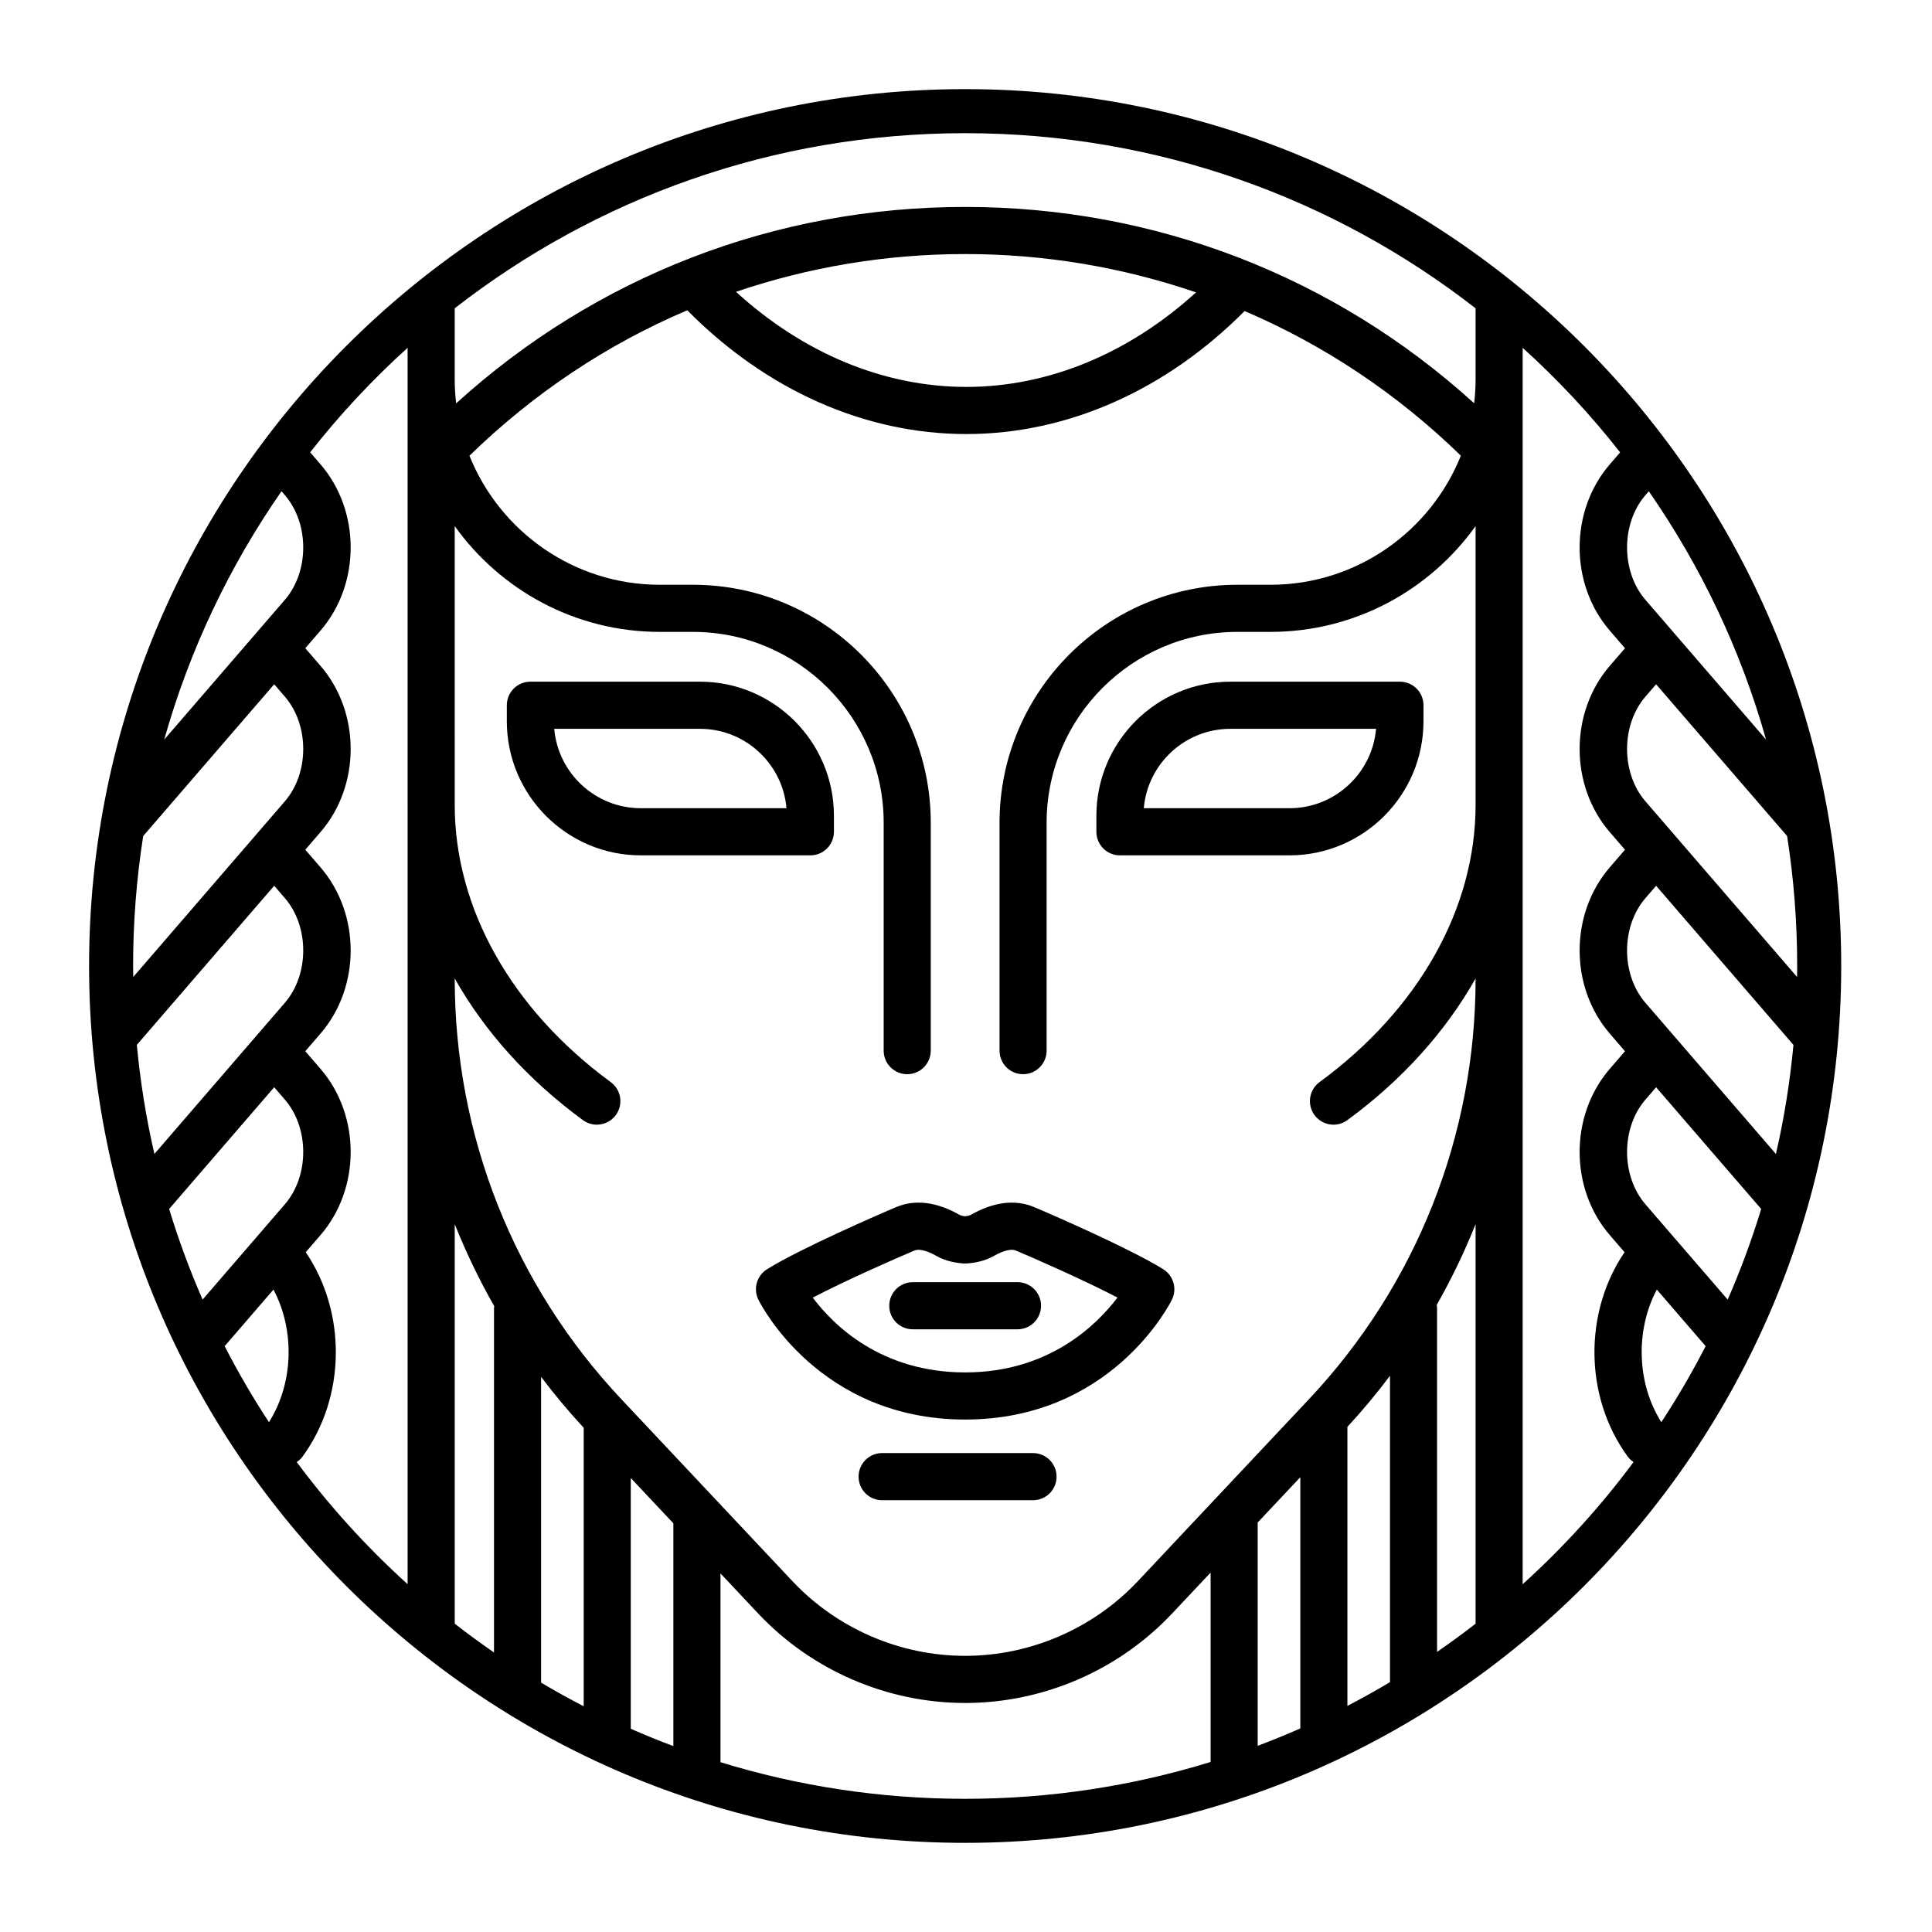 <svg xmlns="http://www.w3.org/2000/svg" width="92" height="92" viewBox="0 0 92 92">
    <defs>
        <filter id="th7qjzjtga" width="105.7%" height="105.7%" x="-2.8%" y="-2.8%" filterUnits="objectBoundingBox">
            <feOffset in="SourceAlpha" result="shadowOffsetOuter1"/>
            <feGaussianBlur in="shadowOffsetOuter1" result="shadowBlurOuter1" stdDeviation=".5"/>
            <feColorMatrix in="shadowBlurOuter1" result="shadowMatrixOuter1" values="0 0 0 0 0 0 0 0 0 0 0 0 0 0 0 0 0 0 0.5 0"/>
            <feMerge>
                <feMergeNode in="shadowMatrixOuter1"/>
                <feMergeNode in="SourceGraphic"/>
            </feMerge>
        </filter>
    </defs>
    <g fill="none" fill-rule="evenodd">
        <g fill-rule="nonzero">
            <g filter="url(#th7qjzjtga)" transform="translate(-142, -78) translate(144, 80)">
                <path fill="#FFF" d="M43.96 88C19.72 88 0 68.262 0 44S19.72 0 43.96 0C68.2 0 87.92 19.738 87.92 44S68.2 88 43.96 88"/>
                <path fill="#000" d="M43.96 63.353c-4.009 0-6.28-2.258-7.258-3.562 1.592-.83 3.977-1.88 4.857-2.247.207-.087.602.014 1.031.262.44.254.946.335 1.294.359.05.003.101.003.152 0 .347-.024.853-.105 1.292-.359.43-.248.825-.348 1.032-.262.88.367 3.26 1.415 4.853 2.244-.984 1.302-3.268 3.565-7.253 3.565m9.433-4.913c-1.561-.975-5.323-2.614-6.17-2.968-.889-.369-1.93-.235-3.014.389-.025.013-.115.042-.25.057-.134-.015-.224-.044-.249-.057-1.083-.624-2.125-.759-3.013-.389-.847.354-4.61 1.993-6.171 2.968-.49.306-.667.933-.412 1.45.116.233 2.902 5.707 9.846 5.707 6.943 0 9.73-5.474 9.845-5.707.256-.517.078-1.144-.412-1.45M59.406 36.486h-6.94c.183-2.115 1.961-3.78 4.121-3.78h6.94c-.182 2.114-1.961 3.78-4.12 3.78m5.257-6.025h-8.077c-3.517 0-6.378 2.864-6.378 6.384v.763c0 .62.501 1.123 1.12 1.123h8.077c3.517 0 6.379-2.864 6.379-6.385v-.763c0-.62-.502-1.122-1.121-1.122M28.513 36.486c-2.16 0-3.938-1.666-4.121-3.78h6.94c2.16 0 3.938 1.665 4.12 3.78h-6.94zm9.198 1.122v-.763c0-3.52-2.862-6.384-6.379-6.384h-8.077c-.619 0-1.12.502-1.12 1.122v.763c0 3.52 2.86 6.385 6.378 6.385h8.076c.62 0 1.122-.503 1.122-1.123zM47.191 67.194h-7.186c-.62 0-1.12.503-1.12 1.122 0 .62.5 1.123 1.12 1.123h7.186c.62 0 1.122-.502 1.122-1.123 0-.62-.502-1.122-1.122-1.122"/>
                <path fill="#000" d="M40.345 60.178c0 .62.502 1.122 1.121 1.122h4.987c.62 0 1.121-.502 1.121-1.122 0-.62-.502-1.122-1.121-1.122h-4.987c-.619 0-1.12.502-1.12 1.122"/>
                <path fill="#000" d="M81.383 41.984l-5.029-5.826c-1.166-1.35-1.166-3.634 0-4.985l.508-.588L83.1 37.81c.316 2.017.48 4.084.48 6.189 0 .175-.003.349-.006.523l-2.191-2.54zm1.184 10.968l-1.184-1.373-5.029-5.826c-1.166-1.351-1.166-3.634 0-4.985l.508-.588 6.54 7.577c-.165 1.767-.444 3.502-.835 5.195zm-2.296 6.934l-2.62-3.035-1.297-1.503c-1.166-1.351-1.166-3.634 0-4.985l.508-.589 5.004 5.797c-.45 1.477-.984 2.917-1.595 4.315zm-3.16 5.837c-1.179-1.866-1.236-4.389-.215-6.315l2.325 2.694c-.64 1.247-1.346 2.455-2.11 3.62zm-6.603 7.714V14.563c1.685 1.523 3.239 3.188 4.641 4.978l-.491.57c-1.917 2.22-1.917 5.699 0 7.92l.723.837-.723.838c-1.917 2.22-1.917 5.699 0 7.92l.722.837-.722.837c-1.917 2.22-1.917 5.7 0 7.92l.722.838-.722.837c-1.917 2.22-1.917 5.7 0 7.92l.701.813c-1.945 2.861-1.926 6.894.155 9.737.077.105.172.186.274.256-1.566 2.11-3.335 4.058-5.28 5.816zM68.266 16.07c0 .384-.025.762-.068 1.134-6.653-6.043-15.192-9.35-24.238-9.35-9.057 0-17.586 3.309-24.238 9.354-.044-.374-.069-.753-.069-1.138v-3.389c6.712-5.225 15.145-8.339 24.307-8.339 9.16 0 17.595 3.114 24.306 8.34v3.388zm-35.219-4.174c3.468-1.177 7.14-1.798 10.913-1.798 3.8 0 7.5.63 10.993 1.825-3.195 2.91-7.032 4.502-10.938 4.502-3.92 0-7.766-1.602-10.968-4.53zm35.219 24.318v.113c0 4.93-2.708 9.741-7.43 13.202-.5.366-.608 1.068-.242 1.568.22.3.56.46.905.46.23 0 .462-.071.662-.218 2.618-1.918 4.682-4.224 6.105-6.746v.013c0 7.47-2.818 14.581-7.933 20.021l-8.147 8.665c-2.126 2.26-5.125 3.558-8.226 3.558-3.102 0-6.1-1.297-8.227-3.558l-8.147-8.665c-5.115-5.44-7.933-12.55-7.933-20.021v-.013c1.423 2.522 3.487 4.828 6.105 6.746.2.147.432.217.662.217.345 0 .686-.159.905-.459.366-.5.258-1.202-.242-1.568-4.721-3.46-7.43-8.272-7.43-13.202V23.052c2.18 3.047 5.744 5.038 9.766 5.038H31c5.007 0 9.08 4.077 9.08 9.088V48.03c0 .62.502 1.122 1.12 1.122.62 0 1.122-.502 1.122-1.122V37.178c0-6.249-5.079-11.332-11.322-11.332h-1.58c-4.104 0-7.622-2.548-9.065-6.145 3.051-2.973 6.56-5.307 10.372-6.926 3.76 3.801 8.462 5.894 13.288 5.894 4.81 0 9.497-2.08 13.252-5.857 3.783 1.617 7.268 3.936 10.298 6.887-1.443 3.598-4.961 6.147-9.065 6.147h-1.581c-6.243 0-11.322 5.083-11.322 11.332V48.03c0 .62.502 1.122 1.121 1.122.62 0 1.121-.502 1.121-1.122V37.178c0-5.011 4.074-9.088 9.08-9.088h1.58c4.023 0 7.586-1.991 9.767-5.038v13.162zm0 39.105c-.598.465-1.21.913-1.834 1.344V60.299c0-.055-.008-.108-.016-.161.705-1.24 1.322-2.524 1.85-3.845V75.32zm-4.076 2.784c-.664.395-1.34.772-2.028 1.13V65.946c.72-.78 1.396-1.592 2.028-2.432v14.588zm-4.27 2.203c-.668.294-1.344.57-2.03.828V70.5l2.03-2.158v11.964zm-4.272 1.597c-3.695 1.14-7.62 1.755-11.688 1.755-4.055 0-7.968-.611-11.652-1.744v-8.99L34.1 74.83c2.549 2.71 6.142 4.264 9.86 4.264 3.717 0 7.31-1.554 9.858-4.264l1.83-1.945v9.018zm-25.583-.755c-.685-.257-1.361-.532-2.028-.826v-11.94l2.028 2.157v10.61zm-4.27-1.896c-.689-.356-1.365-.733-2.029-1.127v-14.56c.633.837 1.308 1.646 2.029 2.424v13.263zm-4.271-18.953v16.39c-.637-.44-1.261-.896-1.87-1.37V56.293c.535 1.34 1.162 2.645 1.88 3.902-.003.035-.01.068-.01.104zM17.41 36.214v37.223c-1.945-1.758-3.714-3.707-5.28-5.816.102-.07.197-.151.274-.256 2.081-2.843 2.1-6.875.155-9.737l.702-.813c1.917-2.22 1.917-5.7 0-7.92l-.723-.837.723-.838c1.917-2.22 1.917-5.7 0-7.92l-.723-.837.723-.838c1.917-2.22 1.917-5.7 0-7.92l-.723-.837.723-.838c1.917-2.22 1.917-5.7 0-7.92l-.492-.57c1.403-1.789 2.956-3.454 4.641-4.977v21.65zm-6.602 29.509c-.765-1.166-1.47-2.373-2.11-3.62l1.247-1.446 1.077-1.248c1.022 1.926.964 4.448-.214 6.314zM6.054 55.57l5.003-5.797.508.589c1.166 1.35 1.166 3.634 0 4.985l-1.297 1.503-2.62 3.035c-.611-1.398-1.145-2.838-1.594-4.315zm-1.538-7.814l6.541-7.577.508.588c1.166 1.35 1.166 3.634 0 4.985l-1.356 1.571-2.002 2.32-1.67 1.934-1.185 1.374c-.39-1.693-.67-3.427-.836-5.195zM4.338 44c0-2.105.166-4.172.481-6.189l6.238-7.226.508.588c1.166 1.351 1.166 3.634 0 4.985l-1.356 1.571-5.864 6.794c-.002-.174-.007-.348-.007-.523zm7.067-22.607l.16.185c1.166 1.35 1.166 3.634 0 4.985L7.718 31.02 5.82 33.218c1.205-4.28 3.111-8.264 5.584-11.825zm64.95.185l.159-.185c2.473 3.561 4.379 7.546 5.584 11.825l-.715-.829-5.029-5.826c-1.166-1.351-1.166-3.634 0-4.985zM43.96 2.244C20.957 2.244 2.242 20.976 2.242 44S20.957 85.755 43.96 85.755c23.003 0 41.717-18.731 41.717-41.755S66.963 2.244 43.96 2.244z"/>
            </g>
        </g>
    </g>
</svg>
